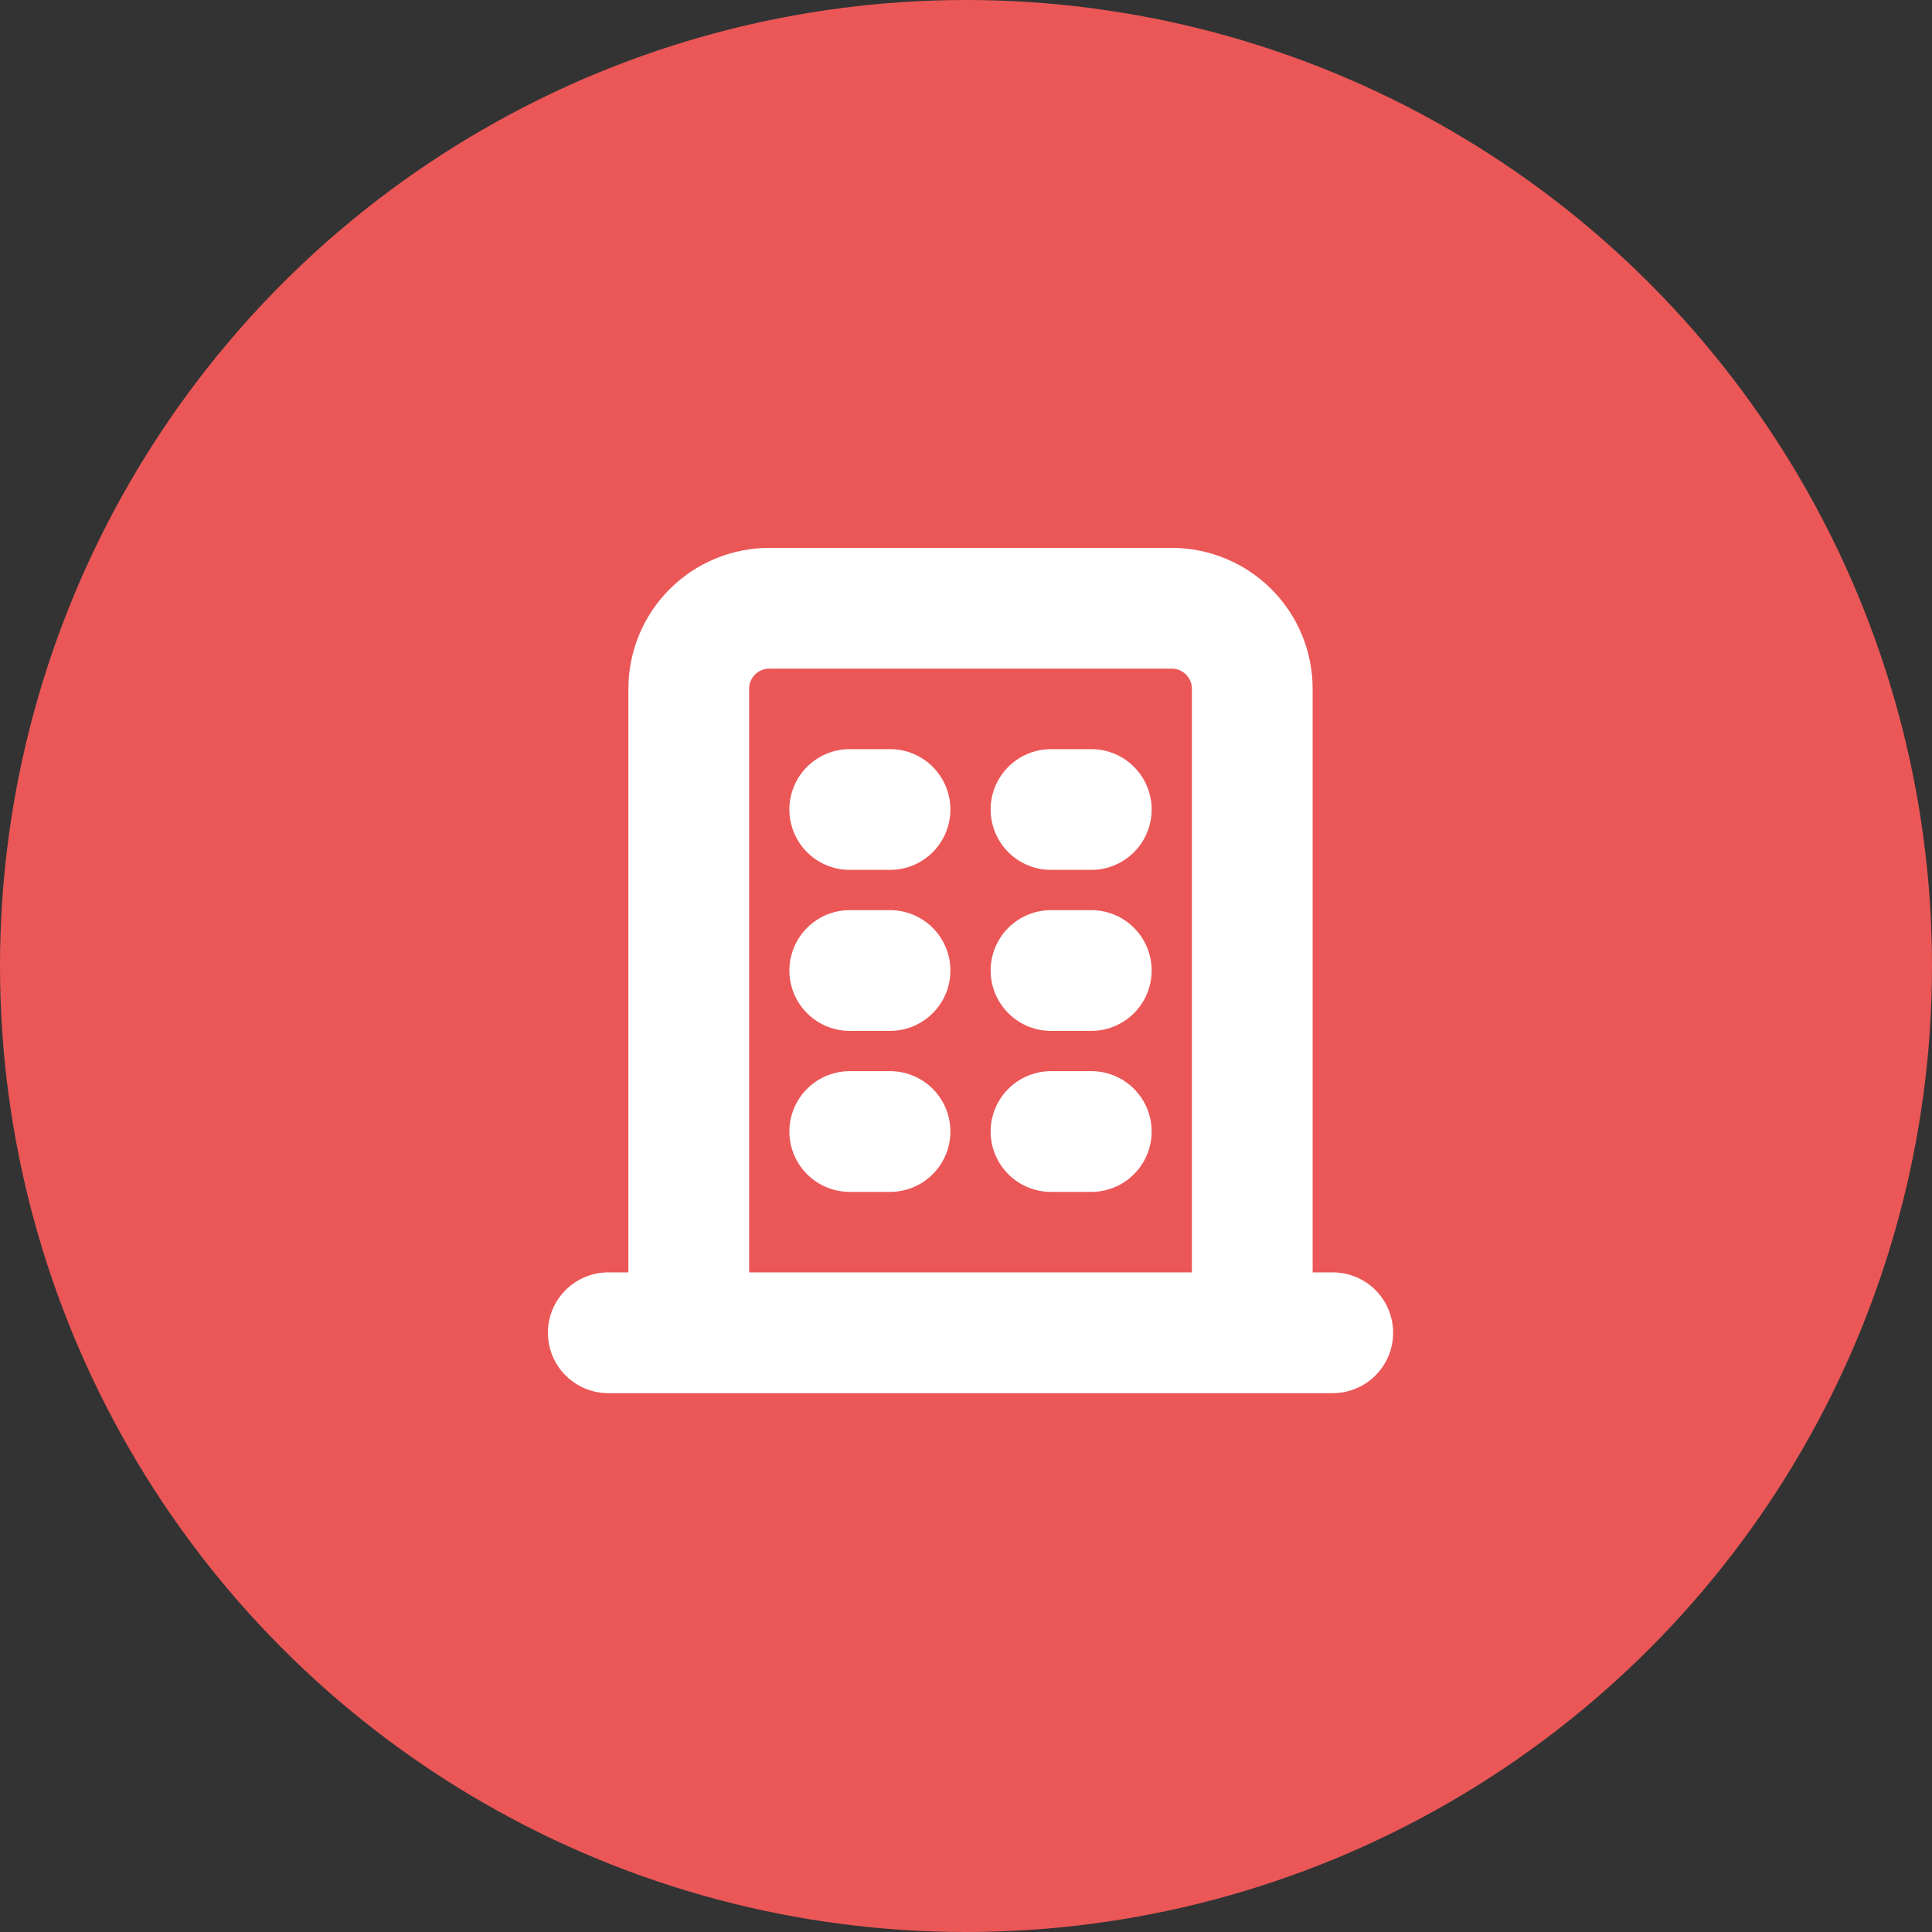 <svg width="107" height="107" viewBox="0 0 107 107" fill="none" xmlns="http://www.w3.org/2000/svg">
<rect x="0" y="0" width="107" height="107" fill="#333333" stroke="none"/>
<circle cx="53.5" cy="53.5" r="53.5" transform="matrix(1 0 0 -1 0 107)" fill="#EB5757"/>
<path d="M33.688 73.812H73.812M47.062 44.833H49.292M47.062 53.75H49.292M47.062 62.667H49.292M58.208 44.833H60.438M58.208 53.75H60.438M58.208 62.667H60.438M38.146 73.812V38.146C38.146 36.963 38.615 35.829 39.452 34.993C40.288 34.157 41.422 33.688 42.604 33.688H64.896C66.078 33.688 67.212 34.157 68.048 34.993C68.885 35.829 69.354 36.963 69.354 38.146V73.812" stroke="white" stroke-width="6.688" stroke-linecap="round" stroke-linejoin="round"/>
</svg>
